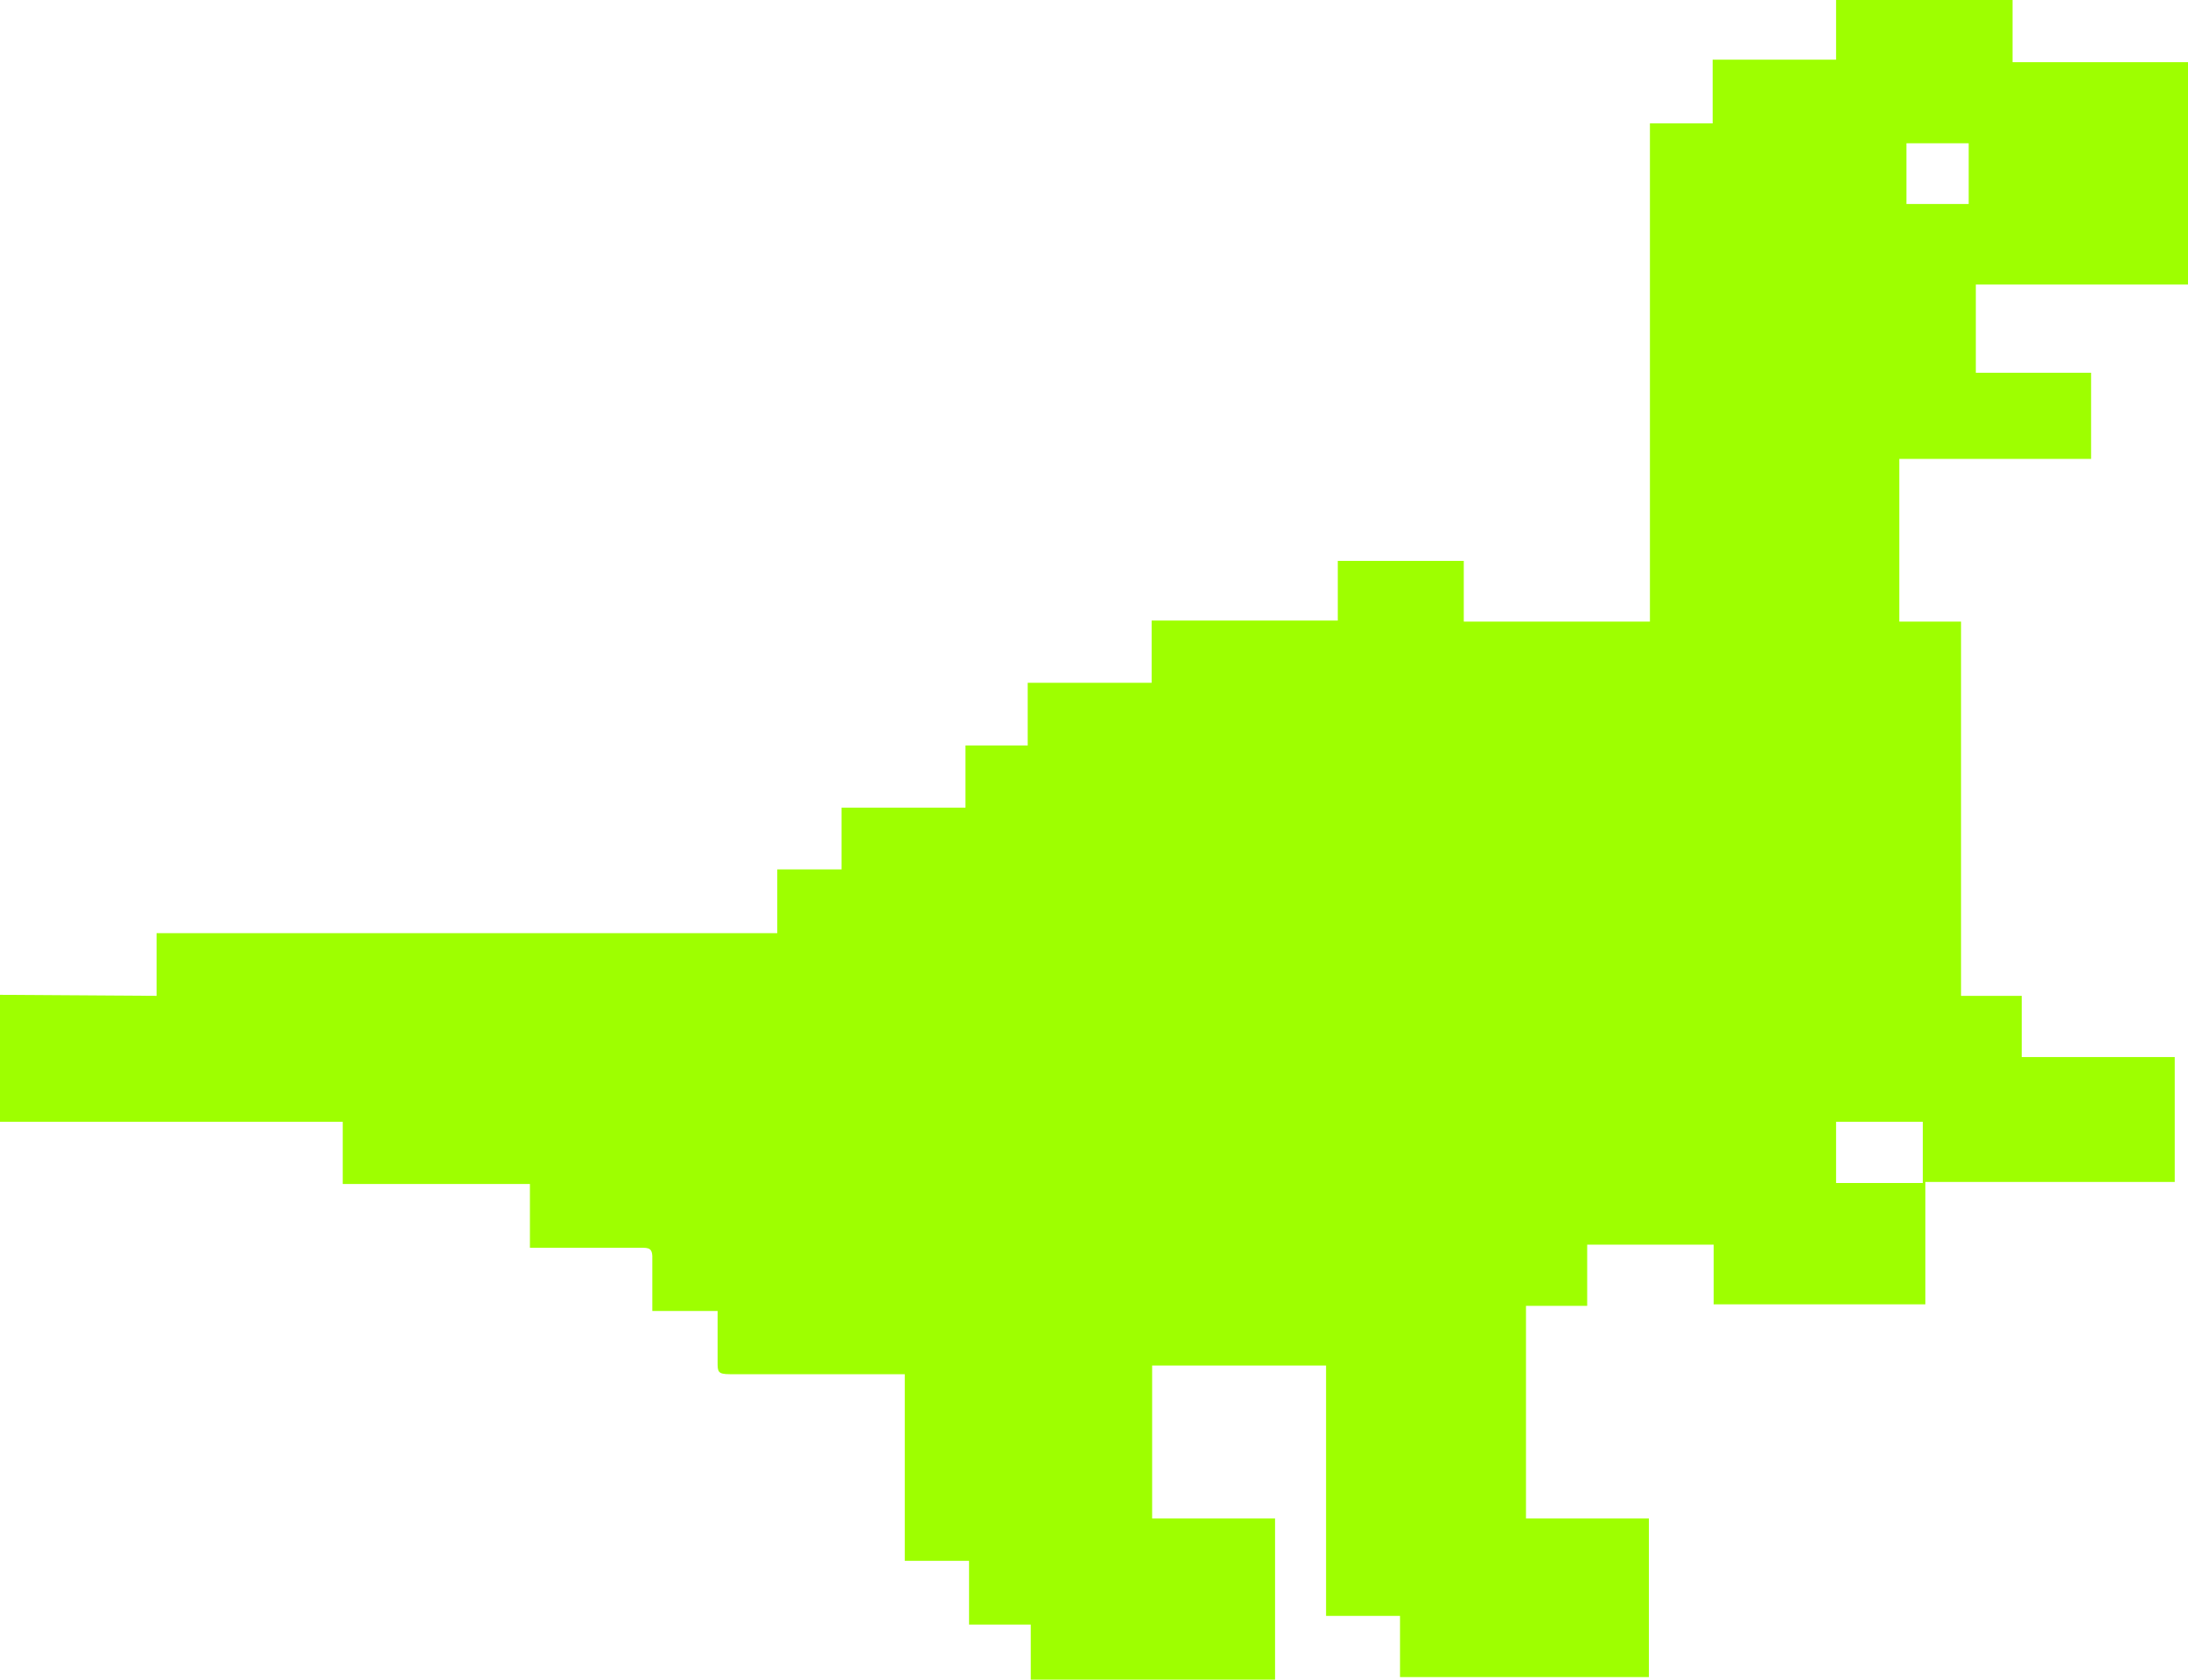 <svg id="Слой_1" data-name="Слой 1" xmlns="http://www.w3.org/2000/svg" viewBox="0 0 42.9 32.94"><defs><style>.cls-1{fill:#9eff00;}</style></defs><title>logo-dino</title><path class="cls-1" d="M0,19.51V22H6.72v1.22h3.67v1.25h2.16c.18,0,.25,0,.24.24v1h1.28v1c0,.19,0,.24.24.24h3.43v3.66H19v1.25h1.21v1.21H25V29.78H22.59v-3H26v4.91h1.45v1.2h4.88V29.78H29.92V25.61h1.2v-1.2H33.6v1.17h4.15v-2.4h4.89V20.73h-3v-1.2H38.45V12.19H37.24V9H41V7.31H38.74V5.58H42.9V1.22H39.46V0H36V1.17H33.58V2.42H32.35v9.77H28.7V11H26.23v1.17H22.58v1.22H20.15v1.23H18.93v1.22H16.5v1.21H15.24V18.3H3.07v1.23ZM37.38,2.81H38.6V4H37.38V2.81ZM36,22h1.7v1.2H36V22Z" transform="translate(0 0)"/></svg>